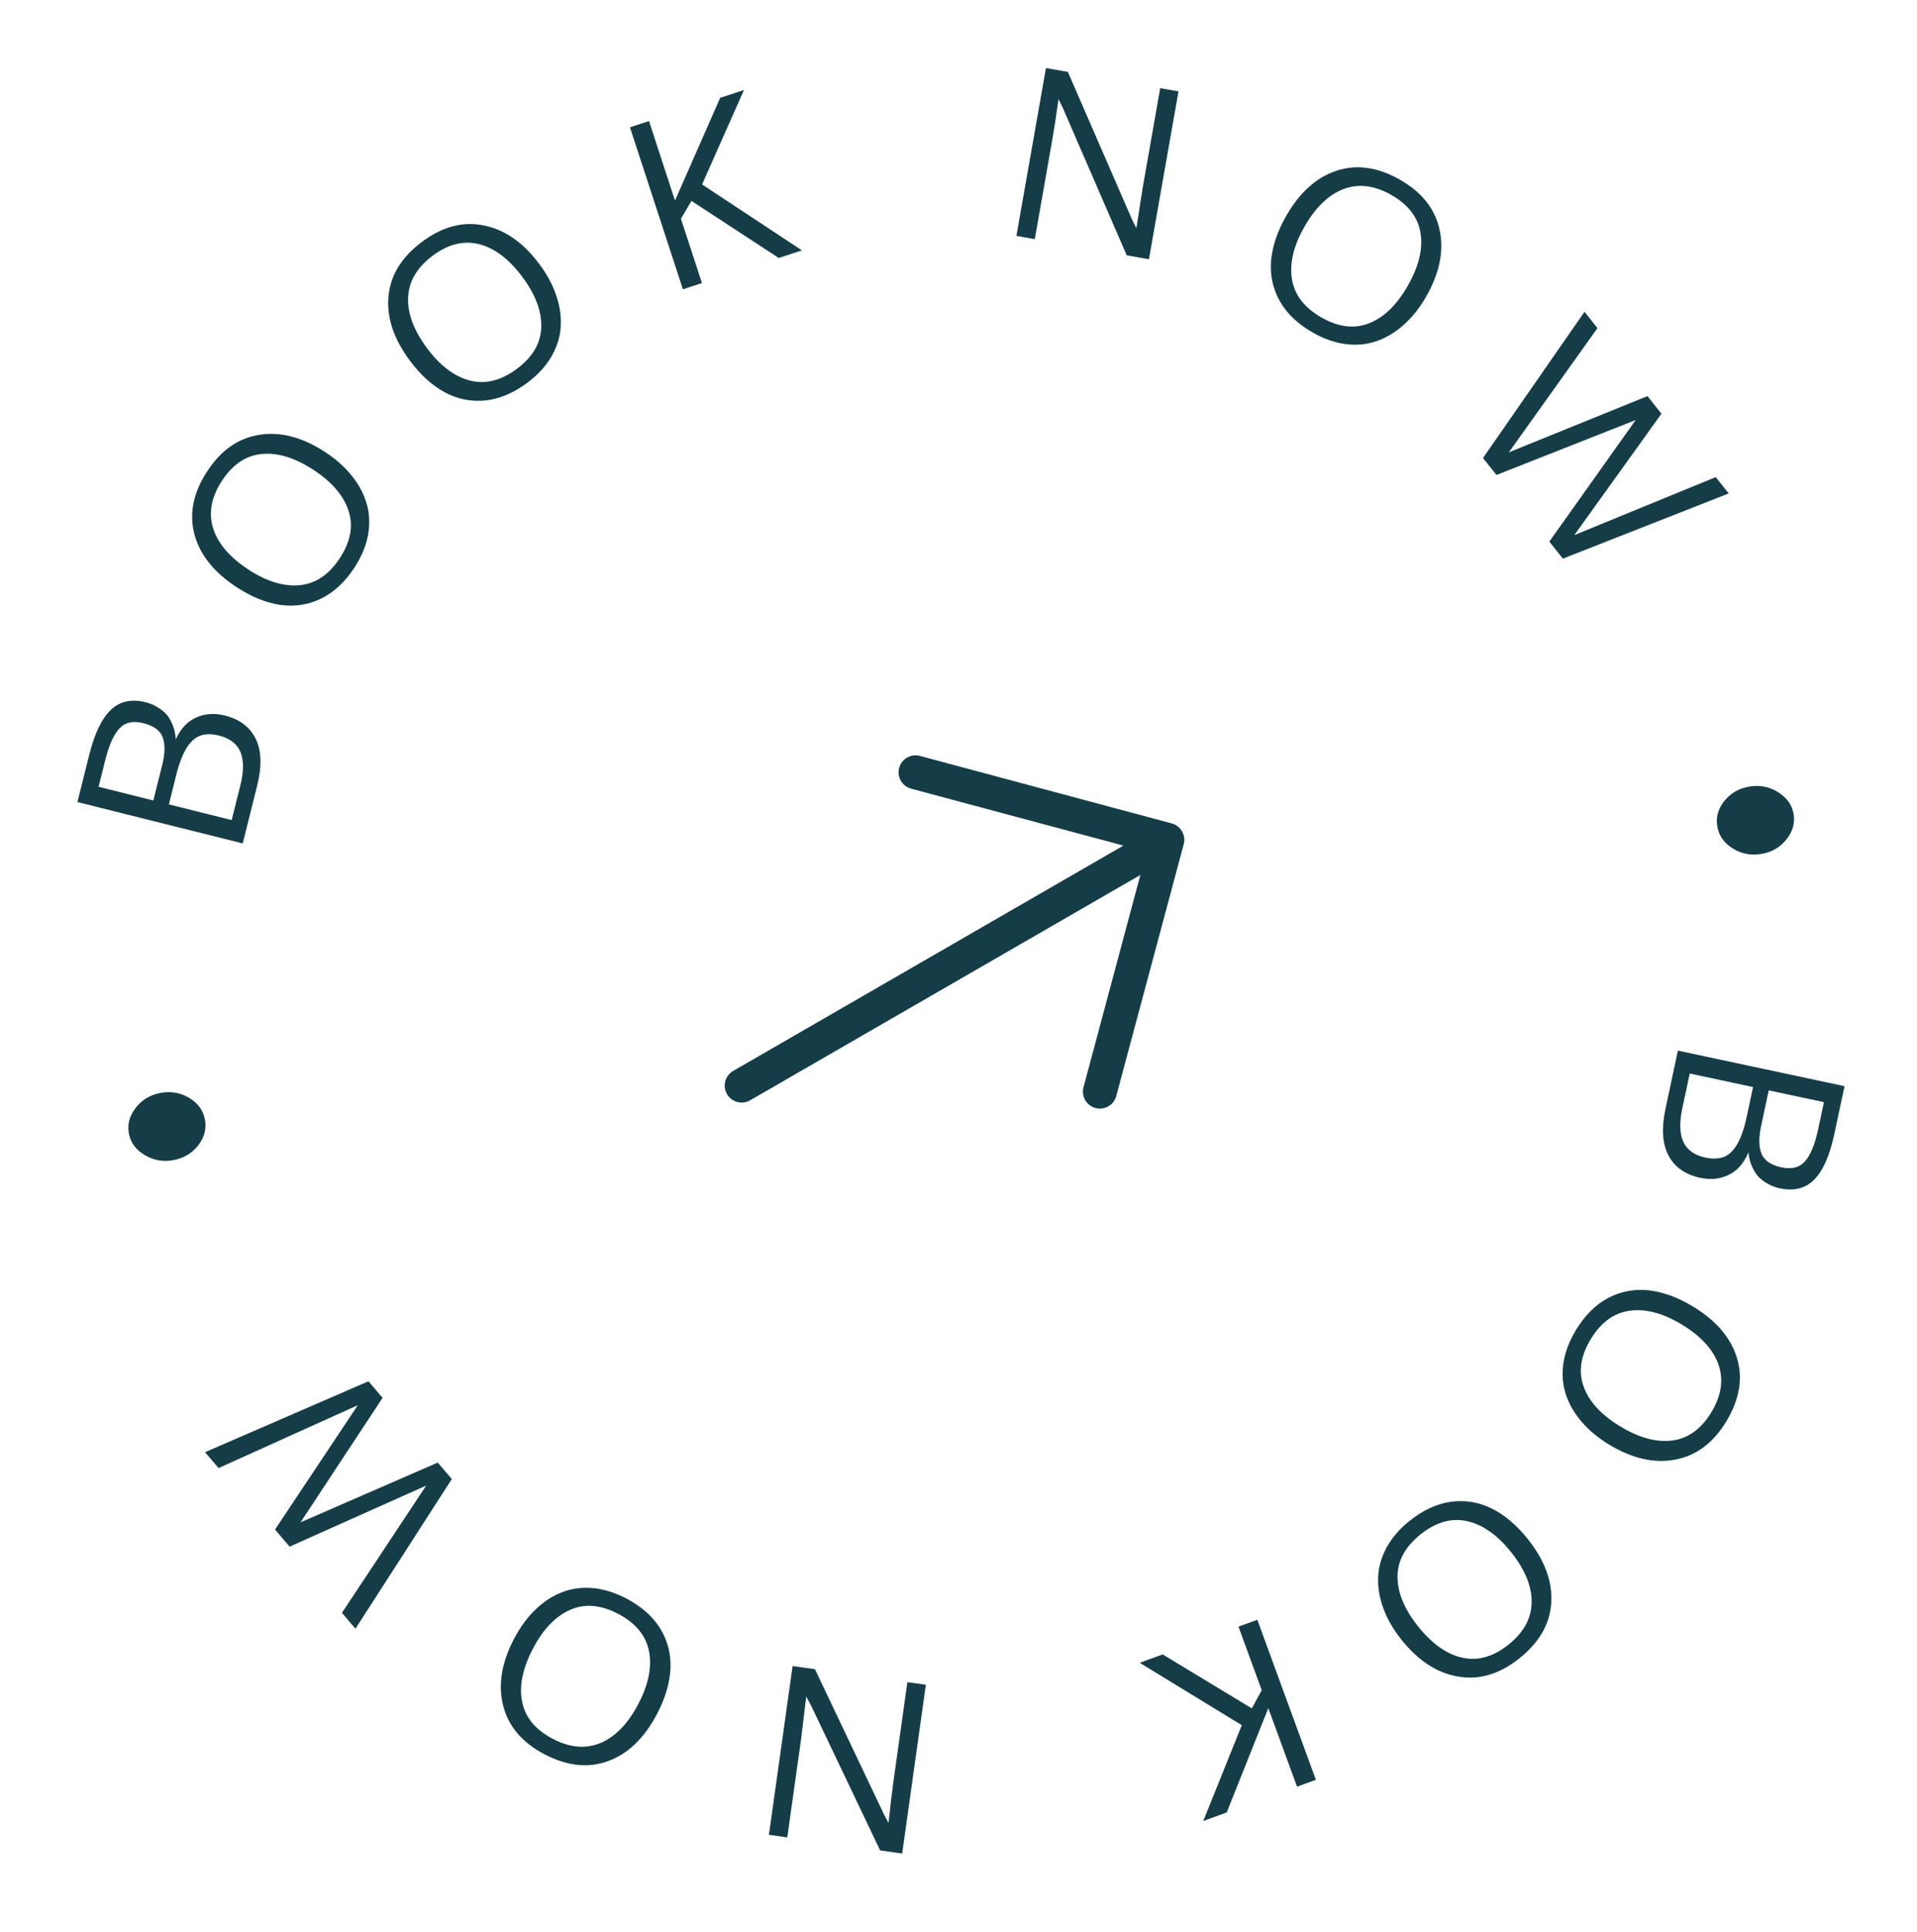 <svg width="130" height="131" viewBox="0 0 130 131" fill="none" xmlns="http://www.w3.org/2000/svg">
<path d="M118.882 73.701L114.588 72.784L114.085 75.145C113.88 76.103 113.903 76.859 114.152 77.413C114.406 77.968 114.908 78.325 115.657 78.485C116.436 78.651 117.037 78.507 117.458 78.054C117.884 77.607 118.213 76.836 118.447 75.741L118.882 73.701ZM119.944 73.927L119.427 76.349C119.259 77.139 119.269 77.764 119.459 78.225C119.648 78.686 120.094 78.992 120.797 79.142C121.505 79.293 122.043 79.155 122.411 78.728C122.783 78.306 123.077 77.589 123.294 76.575L123.688 74.726L119.944 73.927ZM125.086 73.642L124.394 76.882C124.085 78.334 123.634 79.361 123.042 79.965C122.449 80.573 121.668 80.774 120.7 80.567C120.558 80.537 120.417 80.496 120.279 80.445C120.145 80.401 119.976 80.317 119.774 80.194C119.57 80.076 119.39 79.933 119.233 79.767C119.082 79.602 118.942 79.374 118.812 79.086C118.686 78.803 118.604 78.485 118.568 78.131C118.263 78.86 117.82 79.367 117.237 79.653C116.654 79.938 116.011 80.006 115.308 79.856C114.284 79.638 113.564 79.132 113.147 78.341C112.729 77.554 112.662 76.498 112.944 75.174L113.785 71.231L125.086 73.642Z" fill="#143D48"/>
<path d="M114.045 89.799C112.775 89.032 111.6 88.72 110.52 88.865C109.445 89.013 108.563 89.657 107.873 90.798C107.184 91.94 107.026 93.016 107.401 94.027C107.773 95.043 108.596 95.936 109.871 96.707C111.173 97.493 112.359 97.811 113.429 97.661C114.497 97.515 115.372 96.878 116.054 95.751C116.735 94.623 116.896 93.546 116.537 92.519C116.177 91.493 115.347 90.586 114.045 89.799ZM109.124 97.944C108.37 97.489 107.745 96.968 107.247 96.381C106.747 95.799 106.391 95.175 106.177 94.511C105.966 93.854 105.915 93.153 106.023 92.41C106.136 91.669 106.416 90.928 106.864 90.188C107.467 89.19 108.196 88.462 109.05 88.004C109.907 87.554 110.821 87.38 111.795 87.481C112.77 87.59 113.77 87.954 114.795 88.573C116.378 89.529 117.377 90.696 117.792 92.073C118.208 93.45 117.967 94.88 117.07 96.365C116.186 97.827 115.034 98.692 113.613 98.959C112.194 99.233 110.697 98.894 109.124 97.944Z" fill="#143D48"/>
<path d="M102.469 105.227C101.542 104.068 100.547 103.369 99.484 103.132C98.424 102.899 97.374 103.199 96.332 104.031C95.291 104.864 94.771 105.819 94.773 106.898C94.771 107.98 95.235 109.102 96.165 110.266C97.114 111.454 98.117 112.162 99.174 112.391C100.226 112.624 101.267 112.328 102.296 111.506C103.326 110.683 103.849 109.728 103.867 108.64C103.884 107.553 103.418 106.415 102.469 105.227ZM95.036 111.168C94.486 110.481 94.079 109.776 93.815 109.053C93.547 108.334 93.428 107.626 93.457 106.929C93.486 106.239 93.68 105.564 94.039 104.904C94.401 104.247 94.92 103.649 95.596 103.11C96.507 102.381 97.443 101.95 98.402 101.816C99.362 101.69 100.28 101.842 101.158 102.274C102.036 102.713 102.849 103.4 103.597 104.336C104.751 105.78 105.285 107.22 105.199 108.656C105.113 110.091 104.393 111.35 103.038 112.433C101.703 113.5 100.323 113.913 98.897 113.672C97.471 113.439 96.184 112.604 95.036 111.168Z" fill="#143D48"/>
<path d="M77.289 112.736L78.844 112.167L84.892 115.828L85.563 114.592L83.987 110.285L85.264 109.818L89.234 120.669L87.958 121.136L86.009 115.81L83.189 122.881L81.597 123.464L84.211 116.967L77.289 112.736Z" fill="#143D48"/>
<path d="M53.75 112.957L55.266 113.17L59.944 123.009L60.256 123.597C60.367 122.508 60.482 121.538 60.601 120.687L61.533 114.049L62.786 114.225L61.18 125.668L59.687 125.458L54.994 115.617L54.674 115.027C54.479 116.678 54.364 117.632 54.328 117.89L53.389 124.574L52.144 124.4L53.75 112.957Z" fill="#143D48"/>
<path d="M43.292 115.518C43.981 114.203 44.22 113.011 44.01 111.942C43.797 110.878 43.1 110.037 41.919 109.418C40.738 108.8 39.654 108.708 38.667 109.144C37.676 109.577 36.834 110.453 36.143 111.773C35.437 113.12 35.192 114.323 35.407 115.382C35.618 116.439 36.307 117.274 37.474 117.885C38.642 118.497 39.727 118.592 40.729 118.17C41.732 117.749 42.586 116.865 43.292 115.518ZM34.863 111.102C35.271 110.322 35.753 109.666 36.308 109.134C36.859 108.599 37.459 108.205 38.109 107.952C38.752 107.701 39.449 107.607 40.197 107.67C40.944 107.738 41.7 107.972 42.466 108.373C43.499 108.915 44.27 109.598 44.779 110.423C45.281 111.25 45.511 112.152 45.469 113.13C45.42 114.11 45.117 115.131 44.562 116.192C43.704 117.829 42.6 118.898 41.251 119.396C39.902 119.895 38.459 119.742 36.923 118.937C35.41 118.144 34.477 117.047 34.123 115.645C33.763 114.245 34.01 112.731 34.863 111.102Z" fill="#143D48"/>
<path d="M30.639 100.279L24.105 110.426L23.188 109.35L28.902 100.722L19.639 104.861L18.65 103.702L24.265 95.271L14.821 99.534L13.903 98.458L24.988 93.649L25.945 94.773L20.38 103.213L29.686 99.161L30.639 100.279Z" fill="#143D48"/>
<path d="M10.824 74.111C11.528 73.964 12.182 74.064 12.787 74.412C13.391 74.759 13.758 75.241 13.887 75.858C14.018 76.485 13.879 77.07 13.471 77.613C13.063 78.156 12.512 78.499 11.819 78.644C11.12 78.79 10.466 78.687 9.855 78.336C9.244 77.985 8.876 77.506 8.749 76.899C8.62 76.282 8.762 75.699 9.174 75.15C9.581 74.602 10.131 74.256 10.824 74.111Z" fill="#143D48"/>
<path d="M11.452 54.537L15.711 55.602L16.297 53.26C16.535 52.31 16.539 51.554 16.309 50.992C16.074 50.429 15.585 50.054 14.842 49.868C14.069 49.675 13.464 49.797 13.027 50.236C12.586 50.668 12.23 51.427 11.958 52.513L11.452 54.537ZM10.398 54.273L10.999 51.871C11.195 51.088 11.207 50.462 11.034 49.995C10.861 49.528 10.426 49.207 9.728 49.032C9.026 48.856 8.483 48.976 8.101 49.39C7.714 49.798 7.395 50.505 7.143 51.51L6.685 53.344L10.398 54.273ZM5.25 54.379L6.054 51.165C6.414 49.725 6.901 48.714 7.513 48.132C8.127 47.545 8.914 47.371 9.874 47.611C10.016 47.647 10.155 47.692 10.291 47.748C10.424 47.797 10.589 47.887 10.788 48.017C10.987 48.142 11.162 48.29 11.312 48.462C11.458 48.633 11.59 48.864 11.71 49.157C11.826 49.444 11.896 49.765 11.921 50.12C12.25 49.403 12.711 48.911 13.304 48.646C13.896 48.381 14.541 48.336 15.239 48.51C16.254 48.764 16.956 49.294 17.345 50.1C17.735 50.901 17.766 51.958 17.438 53.272L16.46 57.183L5.25 54.379Z" fill="#143D48"/>
<path d="M16.848 38.617C18.091 39.428 19.254 39.78 20.338 39.673C21.417 39.563 22.322 38.95 23.05 37.834C23.779 36.717 23.974 35.647 23.635 34.623C23.299 33.595 22.507 32.674 21.26 31.859C19.986 31.028 18.812 30.669 17.737 30.781C16.665 30.89 15.768 31.496 15.048 32.599C14.328 33.703 14.129 34.773 14.452 35.812C14.776 36.85 15.574 37.785 16.848 38.617ZM22.05 30.649C22.787 31.13 23.394 31.673 23.871 32.276C24.35 32.876 24.685 33.511 24.875 34.182C25.063 34.846 25.09 35.548 24.956 36.288C24.817 37.024 24.511 37.755 24.038 38.478C23.401 39.455 22.647 40.157 21.777 40.585C20.905 41.005 19.985 41.147 19.016 41.012C18.045 40.87 17.058 40.471 16.055 39.816C14.507 38.805 13.549 37.605 13.182 36.214C12.815 34.824 13.105 33.402 14.054 31.95C14.988 30.52 16.169 29.696 17.599 29.478C19.027 29.254 20.511 29.644 22.05 30.649Z" fill="#143D48"/>
<path d="M28.955 23.602C29.84 24.793 30.811 25.526 31.865 25.8C32.916 26.07 33.976 25.807 35.046 25.011C36.116 24.216 36.669 23.279 36.704 22.201C36.744 21.12 36.32 19.982 35.431 18.786C34.523 17.566 33.545 16.823 32.498 16.557C31.454 16.288 30.403 16.547 29.346 17.333C28.289 18.12 27.732 19.056 27.677 20.142C27.621 21.228 28.047 22.382 28.955 23.602ZM36.59 17.924C37.116 18.63 37.498 19.349 37.736 20.08C37.979 20.808 38.074 21.52 38.02 22.216C37.967 22.904 37.75 23.572 37.368 24.219C36.983 24.863 36.444 25.442 35.75 25.958C34.814 26.654 33.864 27.052 32.9 27.153C31.937 27.246 31.024 27.061 30.161 26.599C29.3 26.13 28.511 25.415 27.797 24.454C26.693 22.97 26.21 21.512 26.346 20.081C26.482 18.649 27.246 17.415 28.637 16.381C30.008 15.361 31.402 14.996 32.818 15.287C34.236 15.569 35.493 16.448 36.59 17.924Z" fill="#143D48"/>
<path d="M54.382 16.976L52.807 17.49L46.891 13.621L46.177 14.832L47.602 19.191L46.31 19.614L42.72 8.631L44.012 8.208L45.774 13.6L48.839 6.631L50.45 6.104L47.611 12.506L54.382 16.976Z" fill="#143D48"/>
<path d="M77.914 17.576L76.406 17.31L72.074 7.314L71.783 6.715C71.634 7.8 71.485 8.765 71.336 9.611L70.174 16.213L68.927 15.993L70.931 4.614L72.416 4.875L76.764 14.874L77.062 15.474C77.315 13.832 77.463 12.882 77.508 12.626L78.679 5.978L79.918 6.196L77.914 17.576Z" fill="#143D48"/>
<path d="M88.455 15.381C87.72 16.671 87.44 17.854 87.613 18.929C87.788 20 88.456 20.865 89.614 21.525C90.773 22.184 91.853 22.314 92.854 21.913C93.86 21.514 94.731 20.668 95.468 19.373C96.221 18.052 96.508 16.858 96.329 15.791C96.156 14.728 95.496 13.87 94.351 13.218C93.206 12.566 92.125 12.433 91.108 12.819C90.091 13.206 89.207 14.06 88.455 15.381ZM96.725 20.088C96.289 20.853 95.785 21.492 95.211 22.005C94.642 22.52 94.029 22.893 93.37 23.123C92.719 23.352 92.02 23.421 91.273 23.332C90.53 23.238 89.782 22.978 89.031 22.55C88.017 21.973 87.27 21.263 86.791 20.421C86.318 19.577 86.12 18.667 86.196 17.691C86.279 16.714 86.617 15.704 87.209 14.663C88.124 13.056 89.264 12.027 90.629 11.576C91.995 11.125 93.431 11.328 94.939 12.186C96.423 13.031 97.318 14.16 97.622 15.574C97.933 16.986 97.634 18.49 96.725 20.088Z" fill="#143D48"/>
<path d="M100.569 31.052L107.452 21.139L108.331 22.246L102.32 30.669L111.722 26.856L112.669 28.05L106.763 36.279L116.351 32.348L117.23 33.456L105.985 37.875L105.067 36.718L110.924 28.477L101.482 32.203L100.569 31.052Z" fill="#143D48"/>
<path d="M119.459 57.895C118.75 58.017 118.1 57.894 117.508 57.526C116.916 57.158 116.566 56.663 116.459 56.042C116.35 55.411 116.509 54.831 116.936 54.303C117.362 53.775 117.925 53.45 118.623 53.33C119.326 53.208 119.977 53.334 120.575 53.706C121.173 54.079 121.525 54.57 121.63 55.181C121.737 55.802 121.576 56.38 121.145 56.914C120.719 57.447 120.157 57.774 119.459 57.895Z" fill="#143D48"/>
<path d="M50.295 73.604L79.163 56.938M79.163 56.938L62.087 52.362M79.163 56.938L74.587 74.013" stroke="#143D48" stroke-width="2.3" stroke-linecap="round" stroke-linejoin="round"/>
</svg>
